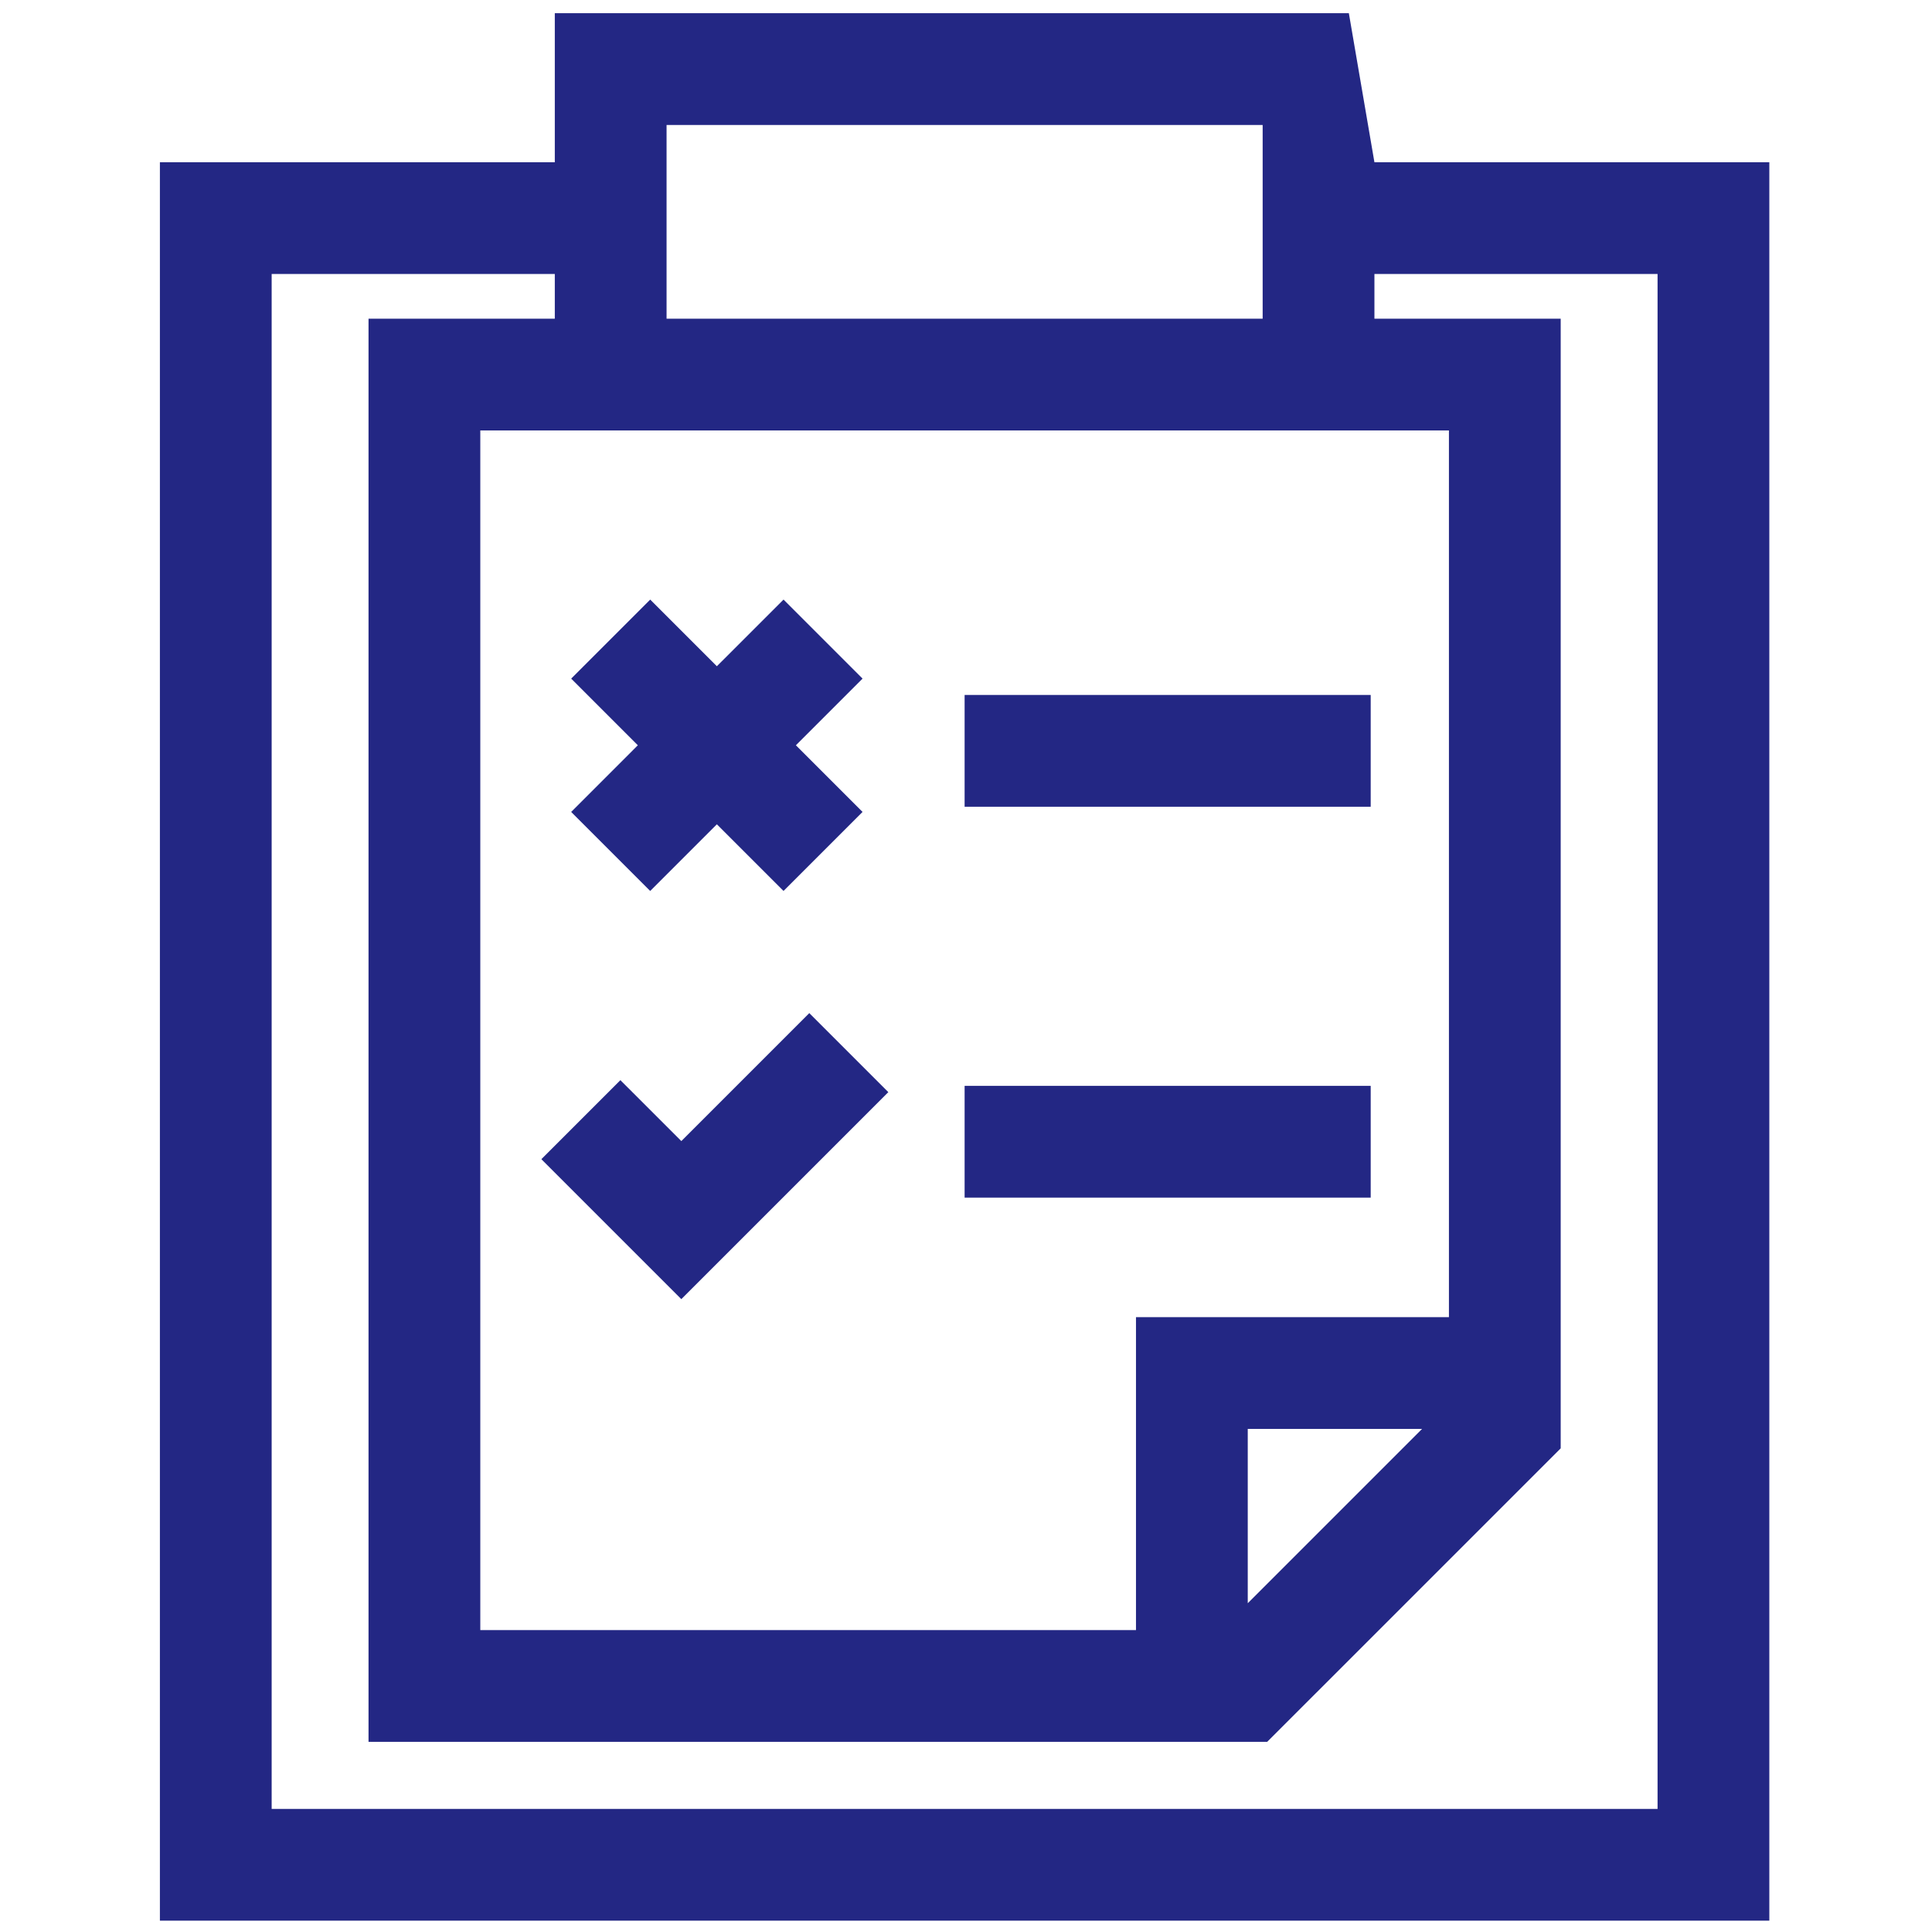 <?xml version="1.0" encoding="utf-8"?>
<!-- Generator: Adobe Illustrator 16.0.0, SVG Export Plug-In . SVG Version: 6.00 Build 0)  -->
<!DOCTYPE svg PUBLIC "-//W3C//DTD SVG 1.1//EN" "http://www.w3.org/Graphics/SVG/1.1/DTD/svg11.dtd">
<svg version="1.1" id="Layer_1" xmlns="http://www.w3.org/2000/svg" xmlns:xlink="http://www.w3.org/1999/xlink" x="0px" y="0px"
	 width="512px" height="512px" viewBox="0 0 512 512" enable-background="new 0 0 512 512" xml:space="preserve">
<g>
	<g>
		<g>
			<path fill="#232784" d="M364.236,42.992L357.461,3.5H147.029v39.492H42.375V509h426.516V42.992H364.236z M176.648,33.119h157.969
				v51.34H176.648V33.119z M383.982,114.078v234.979h-82.934v82.934H127.283V114.078H383.982z M376.859,378.676l-46.191,46.191
				v-46.191H376.859z M439.271,479.38H71.994V72.611h75.035v11.848H97.664v377.149h238.151l77.786-77.785V84.459h-49.365V72.611
				h75.035V479.38z"/>
		</g>
	</g>
	<g>
		<g>
			<polygon fill="#232784" points="228.586,179.838 207.644,158.896 189.977,176.561 172.31,158.896 151.368,179.838 
				169.033,197.505 151.368,215.172 172.31,236.114 189.977,218.449 207.644,236.114 228.586,215.172 210.921,197.505 			"/>
		</g>
	</g>
	<g>
		<g>
			<rect x="255.633" y="184.176" fill="#232784" width="107.616" height="29.619"/>
		</g>
	</g>
	<g>
		<g>
			<rect x="255.633" y="287.765" fill="#232784" width="107.616" height="29.618"/>
		</g>
	</g>
	<g>
		<g>
			<polygon fill="#232784" points="214.473,268.486 180.559,302.399 164.412,286.255 143.469,307.195 180.559,344.288 
				235.417,289.43 			"/>
		</g>
	</g>
</g>
</svg>
